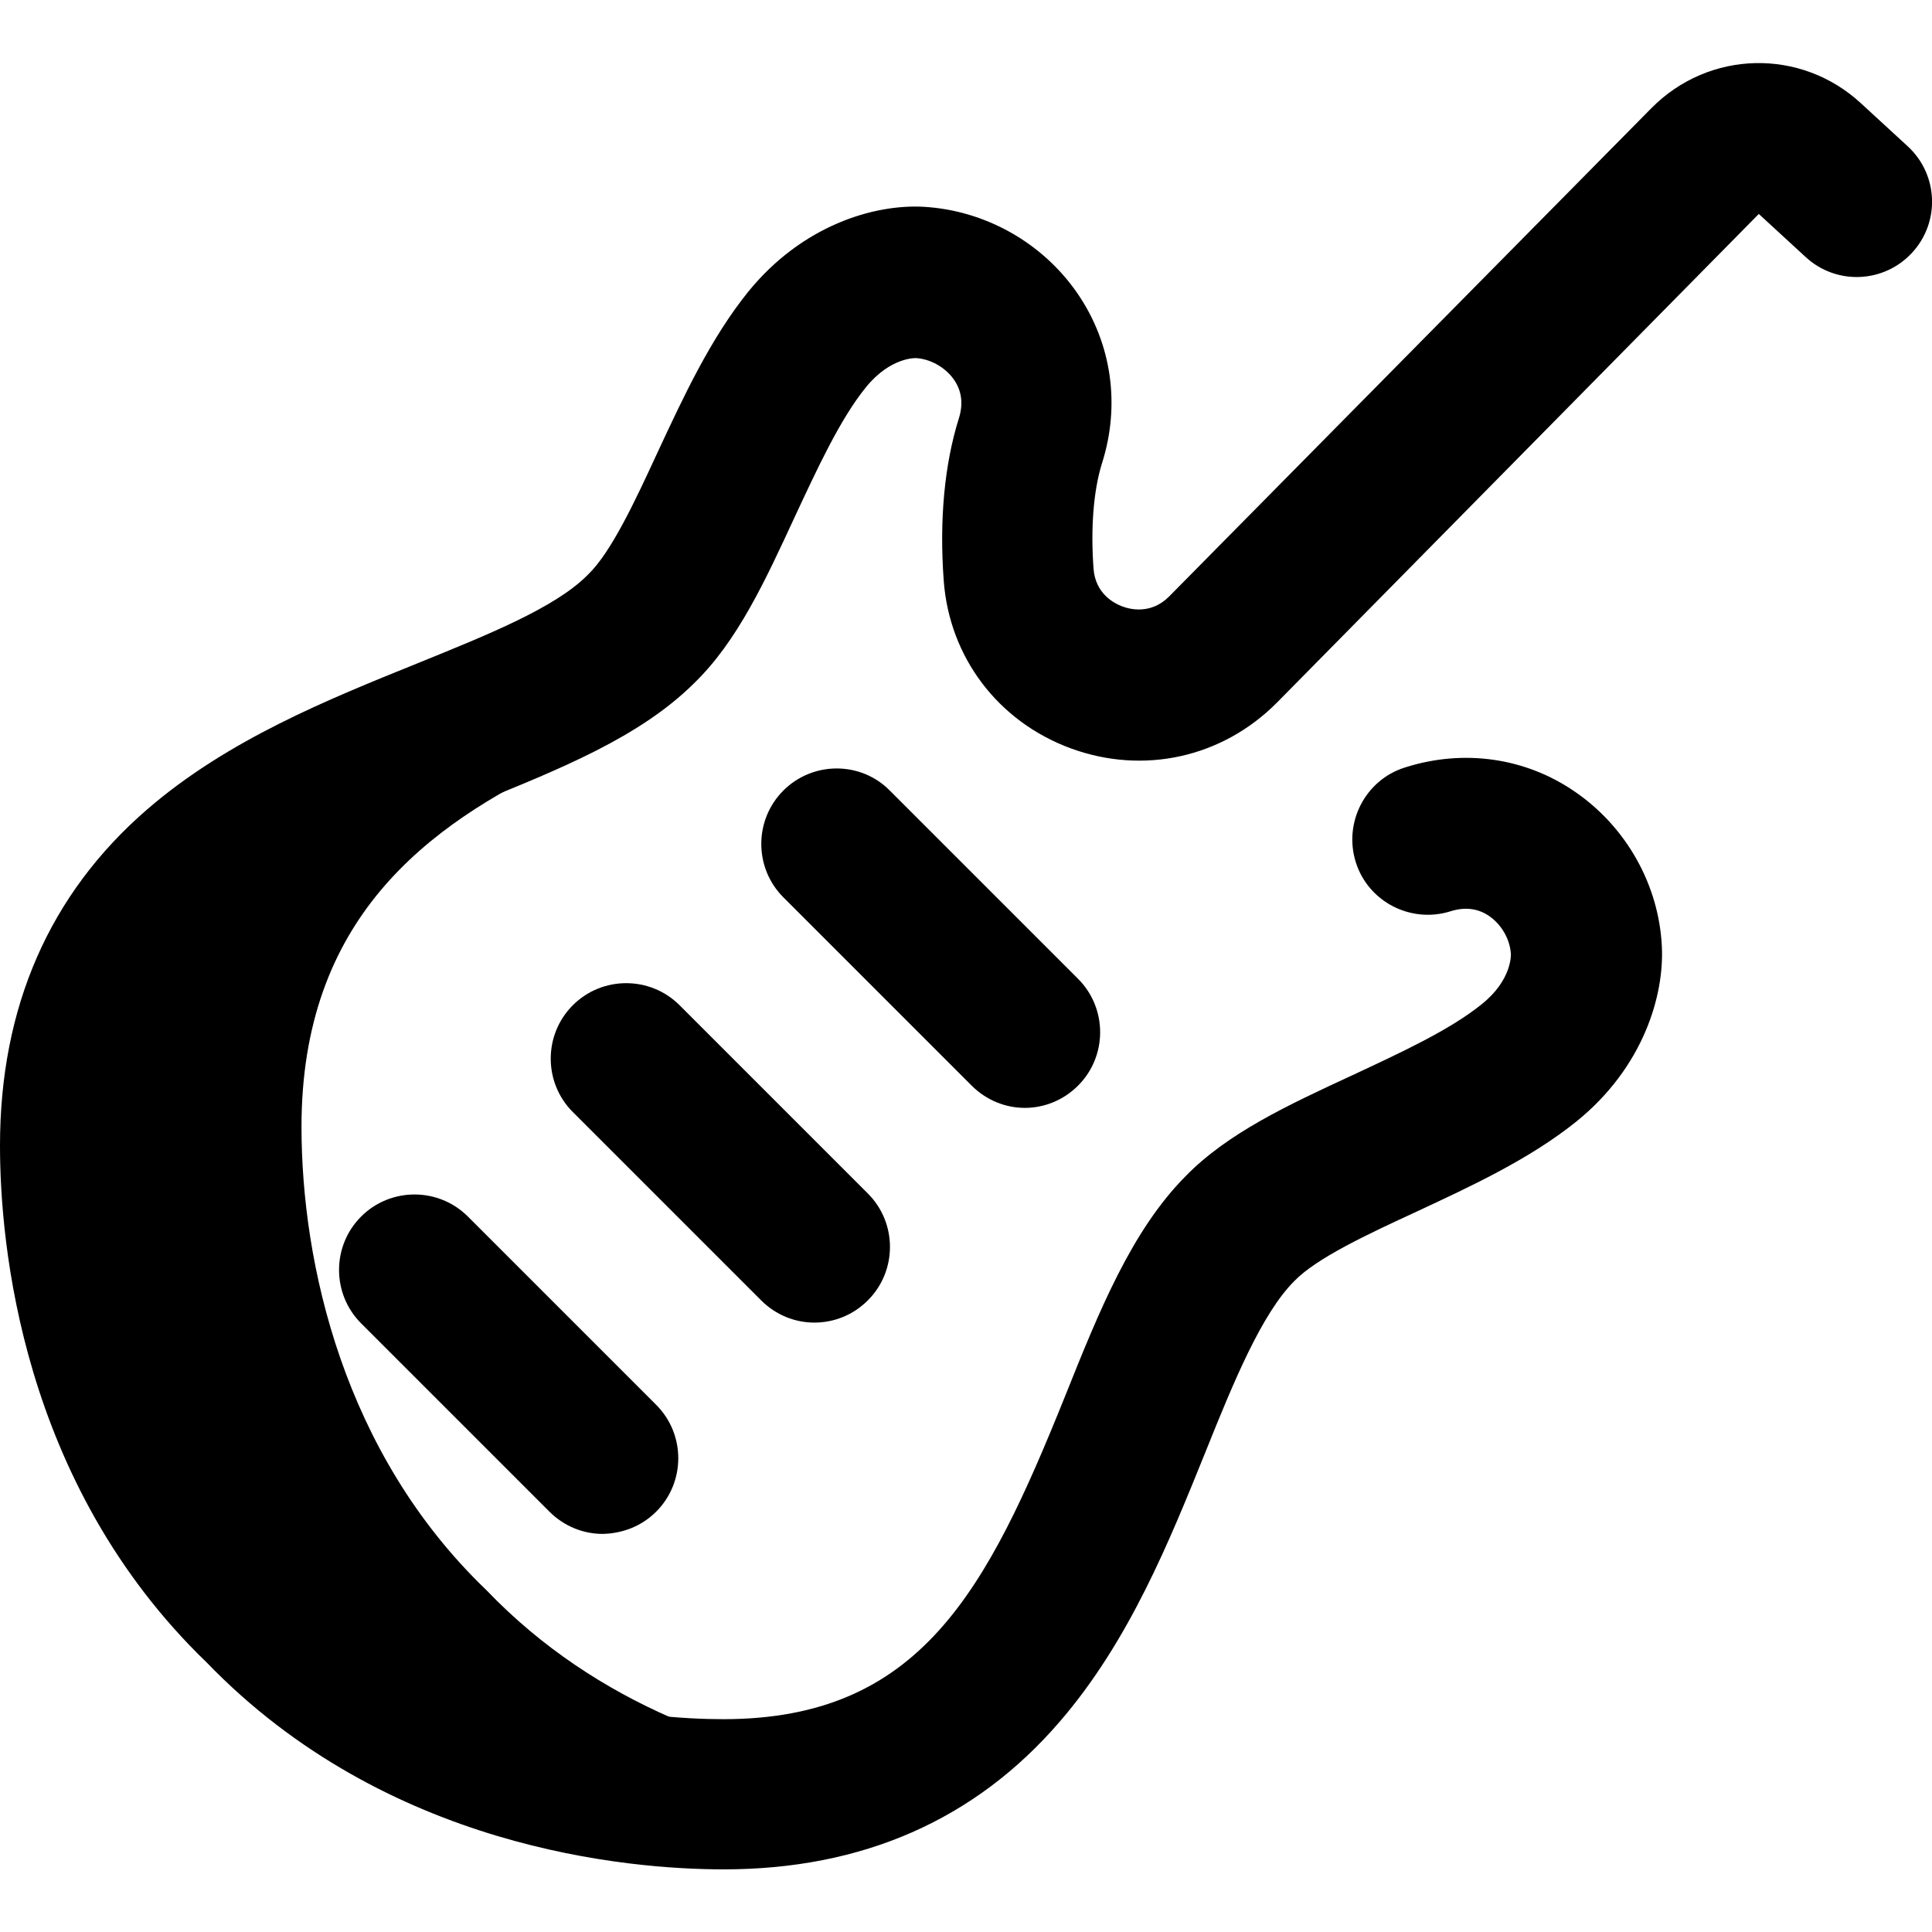 <?xml version="1.0" encoding="UTF-8"?>
<!-- Generator: Adobe Illustrator 25.0.0, SVG Export Plug-In . SVG Version: 6.00 Build 0)  -->
<svg version="1.1" id="Layer_1" xmlns="http://www.w3.org/2000/svg" xmlns:xlink="http://www.w3.org/1999/xlink" x="0px" y="0px" viewBox="0 0 512 512" style="enable-background:new 0 0 512 512;" xml:space="preserve">
<style type="text/css">
	.st0{fill:#CAC5EF;}
	.st1{fill:#3444F1;}
	.st2{fill:#FFB31F;}
</style>
<g>
	<path className="st0" d="M128.9,421.4c-37.9-36.3-49-86.7-49-122.8c0-54.9,32.9-79.8,68.9-96.7V181C101.9,205.1,20,217,20,303.6   c0,36.1,11.1,86.5,48.9,122.9c36.4,37.8,86.8,48.9,122.9,48.9c14.5,0,26.9-2.3,37.6-6.4C196.7,465.1,158.2,452,128.9,421.4z"/>
	<g>
		<path className="st1" d="M505.6,38.8l-12.4-11.4c-15.9-14.7-40.3-14.2-55.6,1.3L309.9,158c-4.8,4.9-10.4,3.5-12.5,2.7s-7.1-3.3-7.6-10    c-0.8-10.8,0-20.7,2.2-27.8c5-15.6,2.6-32-6.5-45.2c-9.3-13.5-24.6-22-40.8-22.9c-13.1-0.7-32.1,4.9-46.4,22.5    c-10,12.4-17.1,27.7-24,42.5c-6,13-12.3,26.5-18.4,32.4c-0.1,0.1-0.2,0.2-0.3,0.3c-8.6,8.6-26.3,15.7-45,23.3    C87.1,185.3,60.4,196,39,214.5c-25.9,22.4-39,52.4-39,89.1c0,25.3,5.3,89.3,54.8,137c47.7,49.4,111.7,54.8,137,54.8    c36.7,0,66.6-13.1,89-39.1c18.5-21.4,29.2-48.1,38.7-71.6c7.5-18.7,14.9-36.6,23.5-45.2l0,0l0,0c5.9-6.1,19.4-12.4,32.4-18.4    c14.8-6.9,30.1-14,42.5-24c17.6-14.3,23.2-33.3,22.5-46.4c-0.8-16.2-9.4-31.5-22.9-40.8c-13.1-9.1-29.6-11.5-45.2-6.5    c-10.5,3.3-16.3,14.6-13,25.1s14.6,16.3,25.1,13c3.8-1.2,7.3-0.8,10.3,1.3c3.3,2.3,5.5,6.2,5.7,10.1c0,0.1,0.3,6.8-7.7,13.2    c-8.5,6.9-21.6,12.9-34.2,18.8c-17.1,7.9-33.2,15.4-44.3,26.8c-14.3,14.4-22.9,35.7-31.9,58.2c-20.8,51.7-38.4,85.7-90.6,85.7    c-20.2,0-71.3-4.2-108.5-42.8c-0.2-0.2-0.4-0.4-0.6-0.6C44.1,374.9,40,323.8,40,303.6c0-52.3,33.9-69.8,85.7-90.6    c22.5-9.1,43.8-17.6,58.2-31.9c11.5-11.1,18.9-27.2,26.8-44.3c5.9-12.6,11.9-25.7,18.8-34.2c6.5-8,13.2-7.7,13.2-7.7    c3.8,0.2,7.8,2.4,10.1,5.7c2.1,3,2.5,6.5,1.3,10.3c-3.8,12.1-5.2,26.9-4,43c1.5,20.3,14.4,37.3,33.6,44.4    c19.3,7.1,40.2,2.5,54.7-12.1L466.1,56.7l12.4,11.4c8.1,7.5,20.7,7,28.2-1.1S513.7,46.3,505.6,38.8L505.6,38.8z"/>
		<path className="st1" d="M207.6,209.5c-7.8,7.8-7.8,20.5,0,28.3l49.9,49.9c3.9,3.9,9,5.9,14.1,5.9s10.2-2,14.1-5.9    c7.8-7.8,7.8-20.5,0-28.3l-49.9-49.9C228.1,201.7,215.4,201.7,207.6,209.5L207.6,209.5z"/>
	</g>
	<path className="st2" d="M215.8,350.5c-5.1,0-10.2-2-14.1-5.9l-49.9-49.9c-7.8-7.8-7.8-20.5,0-28.3s20.5-7.8,28.3,0l49.9,49.9   c7.8,7.8,7.8,20.5,0,28.3C226,348.6,220.9,350.5,215.8,350.5z M173.9,400.6c7.8-7.8,7.8-20.5,0-28.3L124,322.4   c-7.8-7.8-20.5-7.8-28.3,0s-7.8,20.5,0,28.3l49.9,49.9c3.9,3.9,9,5.9,14.1,5.9C164.9,406.4,170,404.5,173.9,400.6z"/>
</g>
</svg>